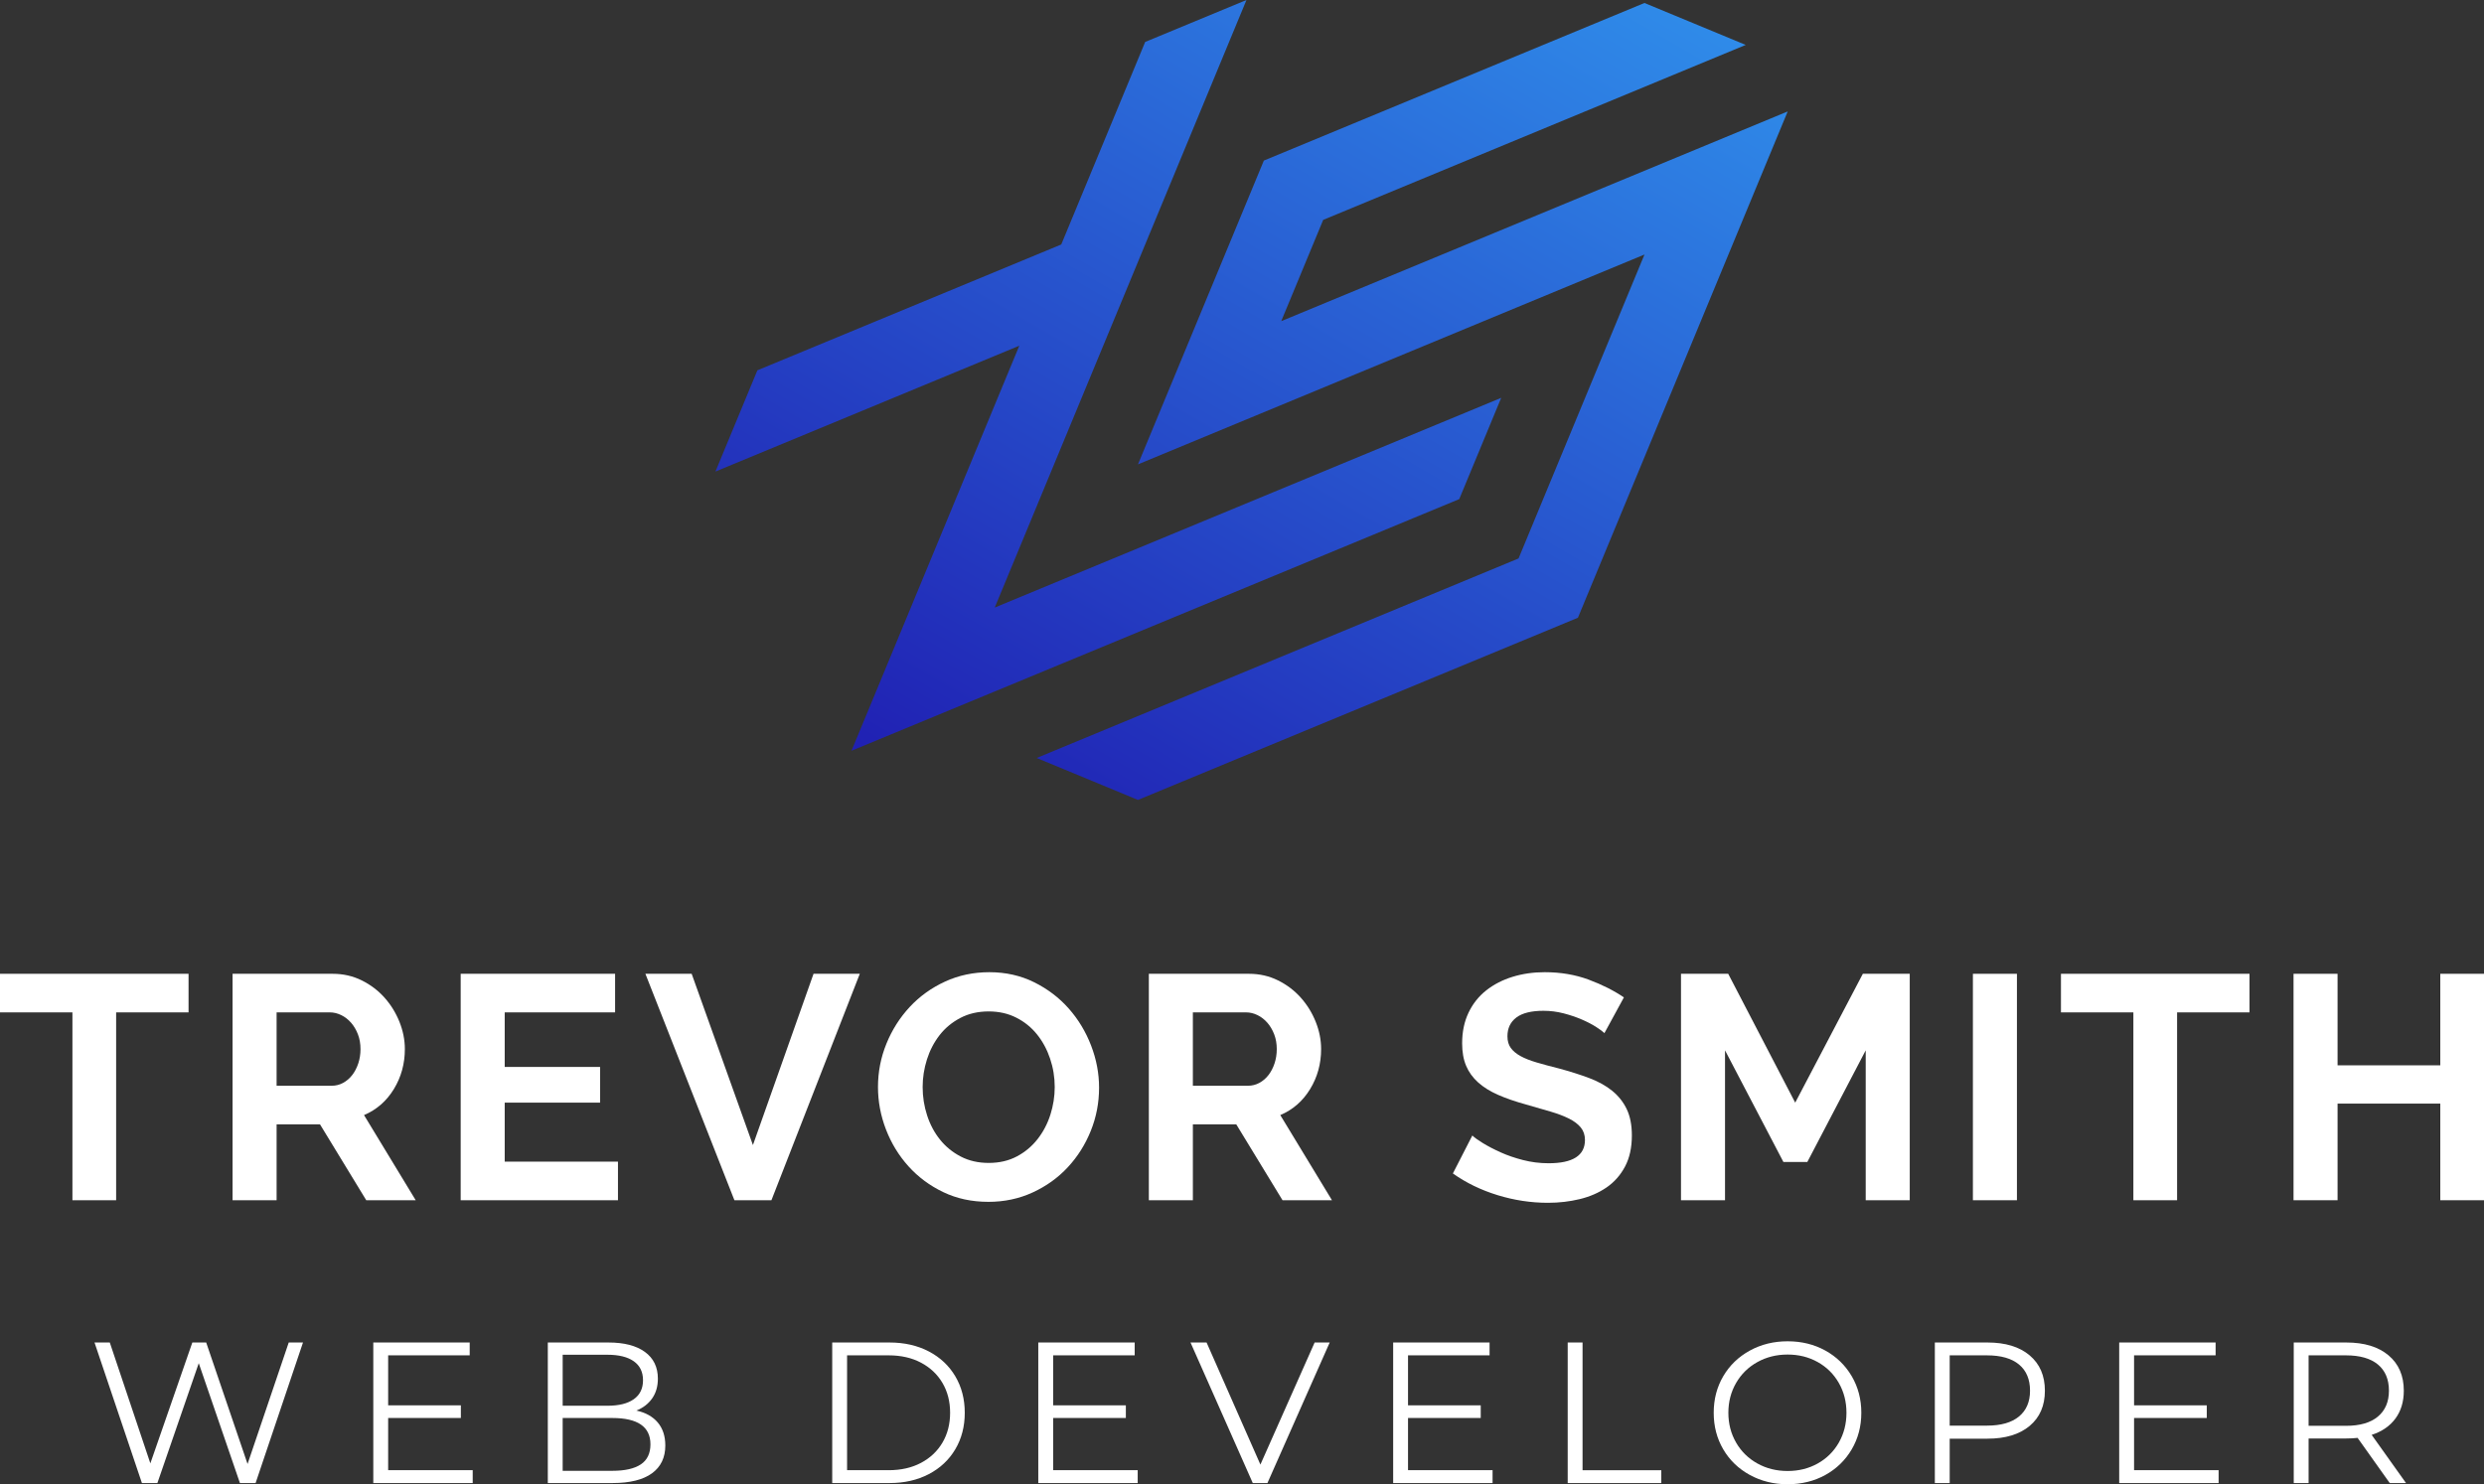 <?xml version="1.0" encoding="UTF-8"?><svg id="Layer_2" xmlns="http://www.w3.org/2000/svg" xmlns:xlink="http://www.w3.org/1999/xlink" viewBox="0 0 456.803 273.032"><rect x="0" y="0" width="456.803" height="273.032" fill="#333333" stroke="none"/><defs><style>.cls-1{fill:#fff;}.cls-2{fill:url(#linear-gradient);}</style><linearGradient id="linear-gradient" x1="179.744" y1="151.475" x2="277.08" y2="-17.116" gradientUnits="userSpaceOnUse"><stop offset="0" stop-color="#2020b3"/><stop offset="1" stop-color="#2f8be9"/></linearGradient></defs><g id="Layer_1-2"><path class="cls-2" d="M210.595,7.716l18.628-7.716-46.292,111.762,93.137-38.579-7.716,18.631-111.765,46.292,30.86-74.509-55.881,23.147,7.716-18.625,55.881-23.147,15.432-37.256ZM209.272,147.148l80.905-33.512,38.579-93.137-93.14,38.579,7.716-18.628,77.706-32.186-18.625-7.716-69.993,28.993-23.148,55.881,93.146-38.601-23.157,55.906-88.618,36.706,18.628,7.716Z"/><path class="cls-1" d="M55.721,246.956l-8.717,25.855h-2.881l-7.571-22.05-7.609,22.05h-2.844l-8.717-25.855h2.808l7.461,22.234,7.719-22.234h2.549l7.608,22.346,7.571-22.346h2.623Z"/><path class="cls-1" d="M86.93,270.446v2.364h-18.282v-25.855h17.729v2.364h-14.996v9.196h13.371v2.327h-13.371v9.602h15.55Z"/><path class="cls-1" d="M120.965,261.675c.923,1.096,1.385,2.506,1.385,4.229,0,2.216-.819,3.922-2.456,5.115-1.638,1.195-4.058,1.792-7.258,1.792h-11.893v-25.855h11.154c2.881,0,5.115.579,6.703,1.736s2.383,2.795,2.383,4.912c0,1.428-.352,2.641-1.053,3.638-.702.997-1.669,1.742-2.899,2.234,1.699.37,3.01,1.103,3.934,2.198ZM103.476,249.209v9.382h8.236c2.093,0,3.706-.4,4.839-1.201,1.133-.8,1.699-1.963,1.699-3.49,0-1.526-.566-2.689-1.699-3.49-1.133-.8-2.746-1.2-4.839-1.2h-8.236ZM117.844,269.375c1.182-.787,1.772-2.019,1.772-3.693,0-3.226-2.34-4.838-7.018-4.838h-9.123v9.714h9.123c2.314,0,4.064-.394,5.245-1.183Z"/><path class="cls-1" d="M153.043,246.956h10.526c2.732,0,5.146.548,7.239,1.644,2.092,1.096,3.718,2.622,4.875,4.58,1.157,1.957,1.736,4.192,1.736,6.703s-.579,4.746-1.736,6.704c-1.157,1.957-2.783,3.484-4.875,4.58-2.094,1.096-4.507,1.644-7.239,1.644h-10.526v-25.855ZM163.421,270.446c2.266,0,4.248-.449,5.947-1.348,1.698-.898,3.016-2.143,3.951-3.731.935-1.589,1.404-3.417,1.404-5.485s-.469-3.897-1.404-5.484-2.253-2.831-3.951-3.731c-1.699-.898-3.682-1.348-5.947-1.348h-7.646v21.126h7.646Z"/><path class="cls-1" d="M209.22,270.446v2.364h-18.282v-25.855h17.729v2.364h-14.996v9.196h13.371v2.327h-13.371v9.602h15.55Z"/><path class="cls-1" d="M244.529,246.956l-11.45,25.855h-2.696l-11.45-25.855h2.955l9.898,22.456,9.973-22.456h2.771Z"/><path class="cls-1" d="M274.482,270.446v2.364h-18.282v-25.855h17.729v2.364h-14.996v9.196h13.371v2.327h-13.371v9.602h15.55Z"/><path class="cls-1" d="M288.297,246.956h2.732v23.49h14.479v2.364h-17.211v-25.855Z"/><path class="cls-1" d="M321.777,271.315c-2.081-1.145-3.707-2.715-4.876-4.709-1.17-1.995-1.754-4.235-1.754-6.723s.584-4.728,1.754-6.722c1.169-1.994,2.795-3.564,4.876-4.709,2.08-1.145,4.4-1.718,6.962-1.718s4.869.566,6.925,1.699,3.676,2.702,4.857,4.709,1.772,4.254,1.772,6.74-.591,4.734-1.772,6.741-2.802,3.576-4.857,4.709-4.364,1.699-6.925,1.699-4.882-.573-6.962-1.718ZM334.279,269.209c1.649-.923,2.942-2.203,3.878-3.841s1.403-3.466,1.403-5.485-.468-3.847-1.403-5.484-2.228-2.918-3.878-3.841c-1.649-.924-3.497-1.386-5.54-1.386s-3.897.462-5.559,1.386c-1.662.923-2.968,2.203-3.915,3.841-.948,1.638-1.422,3.466-1.422,5.484s.474,3.848,1.422,5.485c.947,1.638,2.253,2.918,3.915,3.841,1.662.924,3.515,1.385,5.559,1.385s3.891-.461,5.54-1.385Z"/><path class="cls-1" d="M373.245,249.32c1.871,1.575,2.808,3.742,2.808,6.5s-.936,4.919-2.808,6.482-4.457,2.345-7.756,2.345h-6.944v8.163h-2.732v-25.855h9.677c3.299,0,5.885.788,7.756,2.364ZM371.288,260.567c1.353-1.12,2.031-2.702,2.031-4.746,0-2.093-.678-3.699-2.031-4.82-1.355-1.12-3.312-1.68-5.873-1.68h-6.87v12.927h6.87c2.561,0,4.519-.56,5.873-1.681Z"/><path class="cls-1" d="M408,270.446v2.364h-18.282v-25.855h17.729v2.364h-14.996v9.196h13.371v2.327h-13.371v9.602h15.55Z"/><path class="cls-1" d="M439.468,272.811l-5.909-8.31c-.665.074-1.355.11-2.068.11h-6.944v8.2h-2.732v-25.855h9.677c3.299,0,5.885.788,7.756,2.364,1.871,1.575,2.808,3.742,2.808,6.5,0,2.019-.512,3.725-1.533,5.115-1.022,1.392-2.481,2.396-4.377,3.011l6.316,8.864h-2.992ZM437.289,260.585c1.353-1.133,2.031-2.721,2.031-4.765,0-2.093-.678-3.699-2.031-4.82-1.355-1.12-3.312-1.68-5.873-1.68h-6.87v12.964h6.87c2.561,0,4.519-.566,5.873-1.699Z"/><path class="cls-1" d="M34.674,186.231h-13.317v34.557h-8.038v-34.557H0v-7.099h34.674v7.099Z"/><path class="cls-1" d="M42.77,220.787v-41.655h18.422c1.916,0,3.687.401,5.31,1.202,1.623.803,3.022,1.858,4.195,3.169s2.092,2.797,2.758,4.458c.664,1.663.997,3.336.997,5.017,0,2.699-.675,5.154-2.024,7.363-1.349,2.21-3.178,3.805-5.485,4.781l9.505,15.665h-9.094l-8.508-13.963h-7.979v13.963h-8.097ZM50.867,199.725h10.149c.742,0,1.438-.176,2.083-.528.645-.352,1.203-.83,1.672-1.437.47-.606.841-1.32,1.115-2.142.273-.821.41-1.702.41-2.641,0-.978-.156-1.877-.469-2.698-.314-.822-.733-1.535-1.262-2.142s-1.135-1.075-1.819-1.408c-.685-.332-1.378-.499-2.082-.499h-9.798v13.494Z"/><path class="cls-1" d="M113.643,213.689v7.099h-28.924v-41.655h28.396v7.099h-20.3v10.033h17.542v6.57h-17.542v10.854h20.827Z"/><path class="cls-1" d="M127.196,179.132l11.265,31.506,11.146-31.506h8.508l-16.252,41.655h-6.806l-16.369-41.655h8.508Z"/><path class="cls-1" d="M181.76,221.081c-3.052,0-5.819-.597-8.303-1.79-2.484-1.192-4.615-2.776-6.394-4.752-1.78-1.975-3.159-4.233-4.137-6.776-.978-2.542-1.467-5.143-1.467-7.804,0-2.776.519-5.436,1.555-7.979,1.036-2.542,2.465-4.791,4.283-6.747,1.819-1.955,3.979-3.511,6.483-4.664,2.503-1.153,5.222-1.731,8.155-1.731,3.011,0,5.759.616,8.243,1.849,2.483,1.231,4.606,2.846,6.365,4.84,1.761,1.995,3.129,4.264,4.107,6.806.977,2.543,1.467,5.125,1.467,7.745,0,2.777-.509,5.427-1.525,7.949-1.018,2.523-2.426,4.753-4.225,6.689-1.8,1.937-3.951,3.481-6.454,4.635-2.503,1.154-5.222,1.731-8.154,1.731ZM169.673,199.959c0,1.8.273,3.541.821,5.222.548,1.683,1.34,3.169,2.377,4.459,1.035,1.291,2.307,2.328,3.813,3.11,1.505.782,3.217,1.173,5.134,1.173,1.955,0,3.686-.4,5.192-1.203,1.505-.801,2.776-1.867,3.813-3.197,1.035-1.329,1.818-2.825,2.347-4.488.527-1.662.792-3.353.792-5.075,0-1.798-.284-3.539-.851-5.221-.567-1.682-1.37-3.169-2.406-4.459-1.036-1.291-2.308-2.318-3.813-3.081s-3.197-1.144-5.074-1.144c-1.957,0-3.696.401-5.222,1.203s-2.797,1.857-3.813,3.168c-1.018,1.31-1.79,2.797-2.318,4.459-.527,1.663-.792,3.353-.792,5.074Z"/><path class="cls-1" d="M211.27,220.787v-41.655h18.422c1.916,0,3.687.401,5.31,1.202,1.623.803,3.022,1.858,4.195,3.169s2.092,2.797,2.758,4.458c.664,1.663.997,3.336.997,5.017,0,2.699-.675,5.154-2.024,7.363-1.349,2.21-3.178,3.805-5.485,4.781l9.505,15.665h-9.094l-8.508-13.963h-7.979v13.963h-8.097ZM219.367,199.725h10.149c.742,0,1.438-.176,2.083-.528.645-.352,1.203-.83,1.672-1.437.47-.606.841-1.32,1.115-2.142.273-.821.41-1.702.41-2.641,0-.978-.156-1.877-.469-2.698-.314-.822-.733-1.535-1.262-2.142s-1.135-1.075-1.819-1.408c-.685-.332-1.378-.499-2.082-.499h-9.798v13.494Z"/><path class="cls-1" d="M295.051,190.044c-.274-.273-.772-.645-1.496-1.114-.725-.47-1.605-.929-2.641-1.379-1.036-.449-2.161-.831-3.373-1.145-1.213-.312-2.445-.469-3.696-.469-2.229,0-3.893.41-4.987,1.231-1.095.822-1.643,1.976-1.643,3.462,0,.86.205,1.575.616,2.142.41.567,1.007,1.066,1.789,1.496.782.431,1.77.821,2.963,1.173,1.193.352,2.571.725,4.137,1.115,2.033.548,3.881,1.135,5.544,1.76,1.662.626,3.07,1.408,4.225,2.347,1.153.94,2.043,2.063,2.669,3.374s.94,2.924.94,4.84c0,2.229-.421,4.137-1.262,5.721-.842,1.584-1.976,2.865-3.403,3.843-1.428.979-3.07,1.692-4.928,2.142-1.858.449-3.805.675-5.838.675-3.13,0-6.219-.47-9.27-1.408s-5.789-2.268-8.214-3.989l3.578-6.982c.352.352.987.812,1.907,1.379.919.567,2.004,1.135,3.256,1.701,1.252.568,2.641,1.047,4.166,1.438,1.525.392,3.089.587,4.693.587,4.459,0,6.689-1.427,6.689-4.283,0-.898-.255-1.661-.763-2.288-.509-.625-1.232-1.173-2.171-1.643-.939-.469-2.073-.899-3.402-1.291-1.33-.39-2.816-.821-4.459-1.29-1.995-.548-3.726-1.145-5.192-1.79-1.467-.644-2.689-1.407-3.667-2.288-.979-.88-1.712-1.897-2.2-3.051-.489-1.153-.733-2.531-.733-4.136,0-2.112.391-3.99,1.174-5.633.781-1.643,1.867-3.011,3.256-4.106,1.388-1.095,3.001-1.927,4.84-2.494,1.838-.566,3.813-.851,5.926-.851,2.934,0,5.633.461,8.097,1.379,2.464.92,4.615,2.005,6.454,3.256l-3.579,6.571Z"/><path class="cls-1" d="M343.101,220.787v-27.575l-10.736,20.535h-4.4l-10.736-20.535v27.575h-8.097v-41.655h8.683l12.321,23.702,12.438-23.702h8.625v41.655h-8.097Z"/><path class="cls-1" d="M362.813,220.787v-41.655h8.097v41.655h-8.097Z"/><path class="cls-1" d="M413.68,186.231h-13.317v34.557h-8.038v-34.557h-13.318v-7.099h34.674v7.099Z"/><path class="cls-1" d="M456.803,179.132v41.655h-8.038v-17.776h-18.892v17.776h-8.097v-41.655h8.097v16.838h18.892v-16.838h8.038Z"/></g></svg>